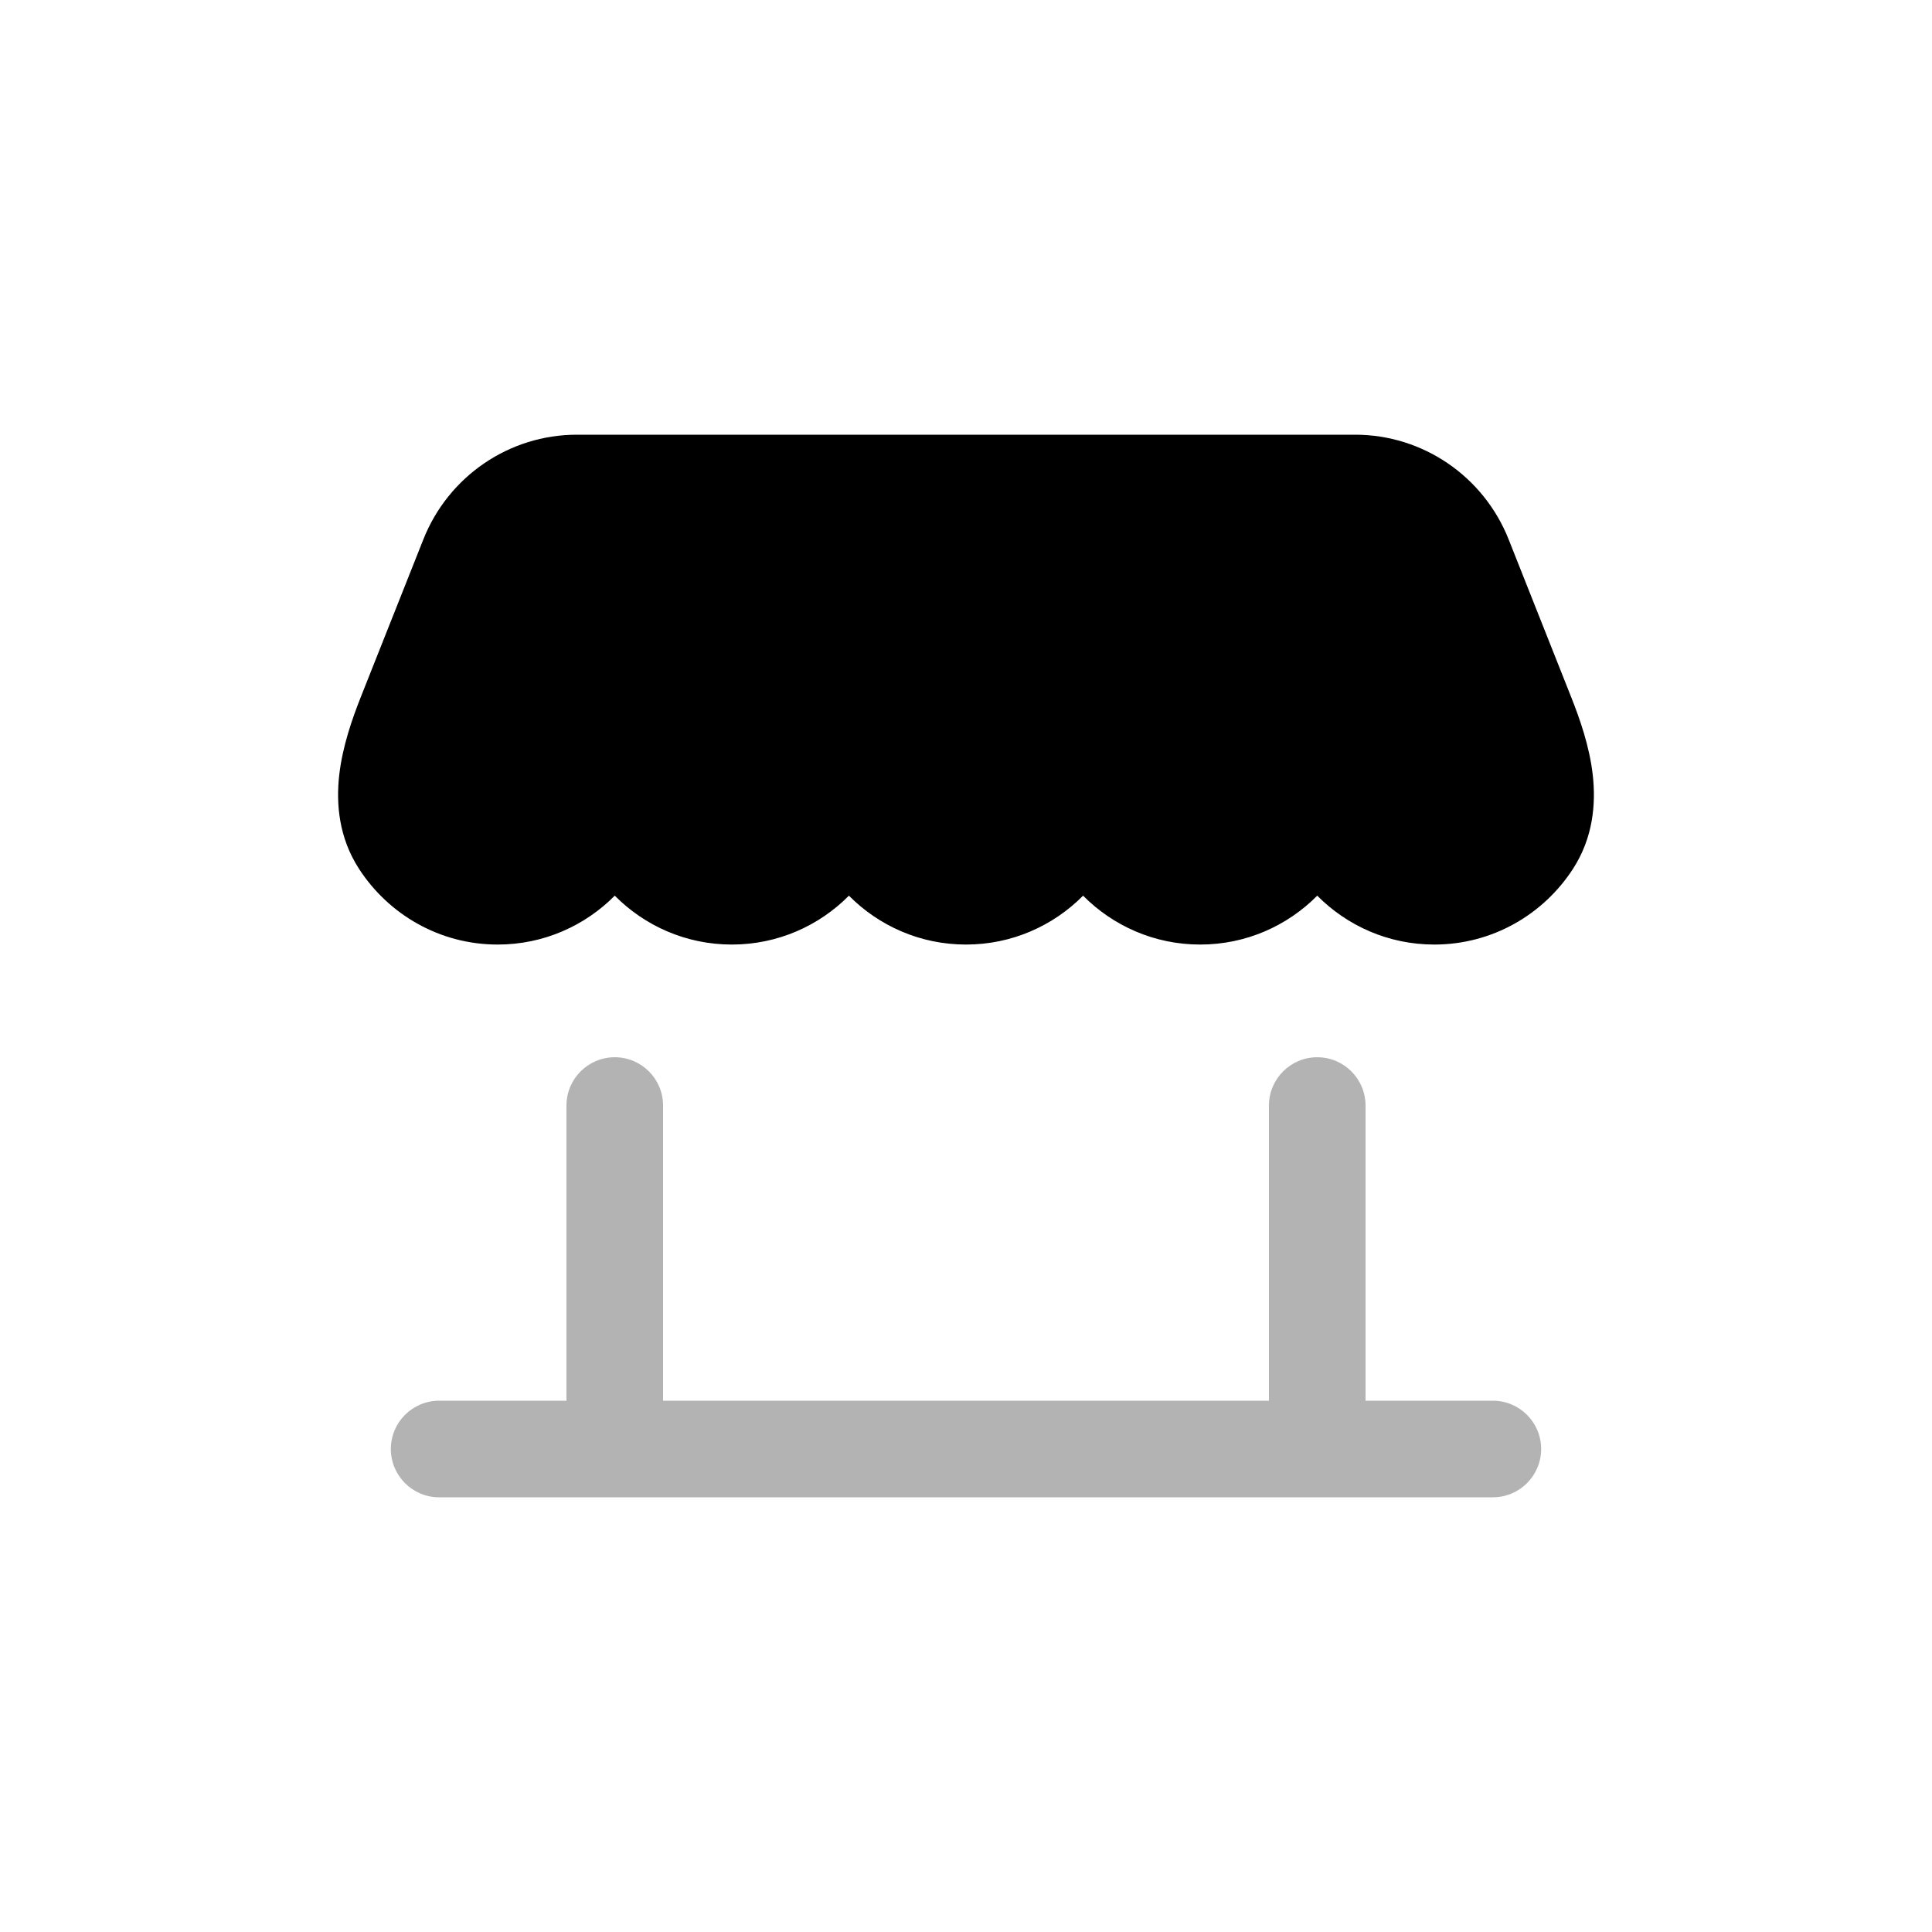<svg width="40" height="40" viewBox="0 0 40 40" fill="none" xmlns="http://www.w3.org/2000/svg">
<path d="M11.945 9C10.54 9 9.283 9.862 8.765 11.168L7.47 14.431C7.291 14.884 7.092 15.45 7.024 16.041C6.955 16.645 7.016 17.345 7.434 17.99C8.042 18.928 9.098 19.556 10.304 19.556C11.253 19.556 12.109 19.168 12.728 18.544C13.347 19.168 14.203 19.556 15.152 19.556C16.101 19.556 16.957 19.168 17.576 18.544C18.195 19.168 19.051 19.556 20 19.556C20.949 19.556 21.805 19.168 22.424 18.544C23.043 19.168 23.899 19.556 24.848 19.556C25.797 19.556 26.653 19.168 27.272 18.544C27.891 19.168 28.747 19.556 29.696 19.556C30.902 19.556 31.958 18.928 32.566 17.99C32.984 17.345 33.044 16.645 32.976 16.041C32.908 15.45 32.709 14.884 32.529 14.431L31.235 11.168C30.717 9.862 29.46 9 28.055 9H11.945Z" fill="black"/>
<path opacity="0.3" d="M13.728 22.889C13.728 22.337 13.28 21.889 12.728 21.889C12.176 21.889 11.728 22.337 11.728 22.889V29H9.092C8.54 29 8.092 29.448 8.092 30C8.092 30.552 8.54 31 9.092 31H30.908C31.46 31 31.908 30.552 31.908 30C31.908 29.448 31.46 29 30.908 29H28.272V22.889C28.272 22.337 27.824 21.889 27.272 21.889C26.72 21.889 26.272 22.337 26.272 22.889V29H13.728V22.889Z" fill="black"/>
</svg>
